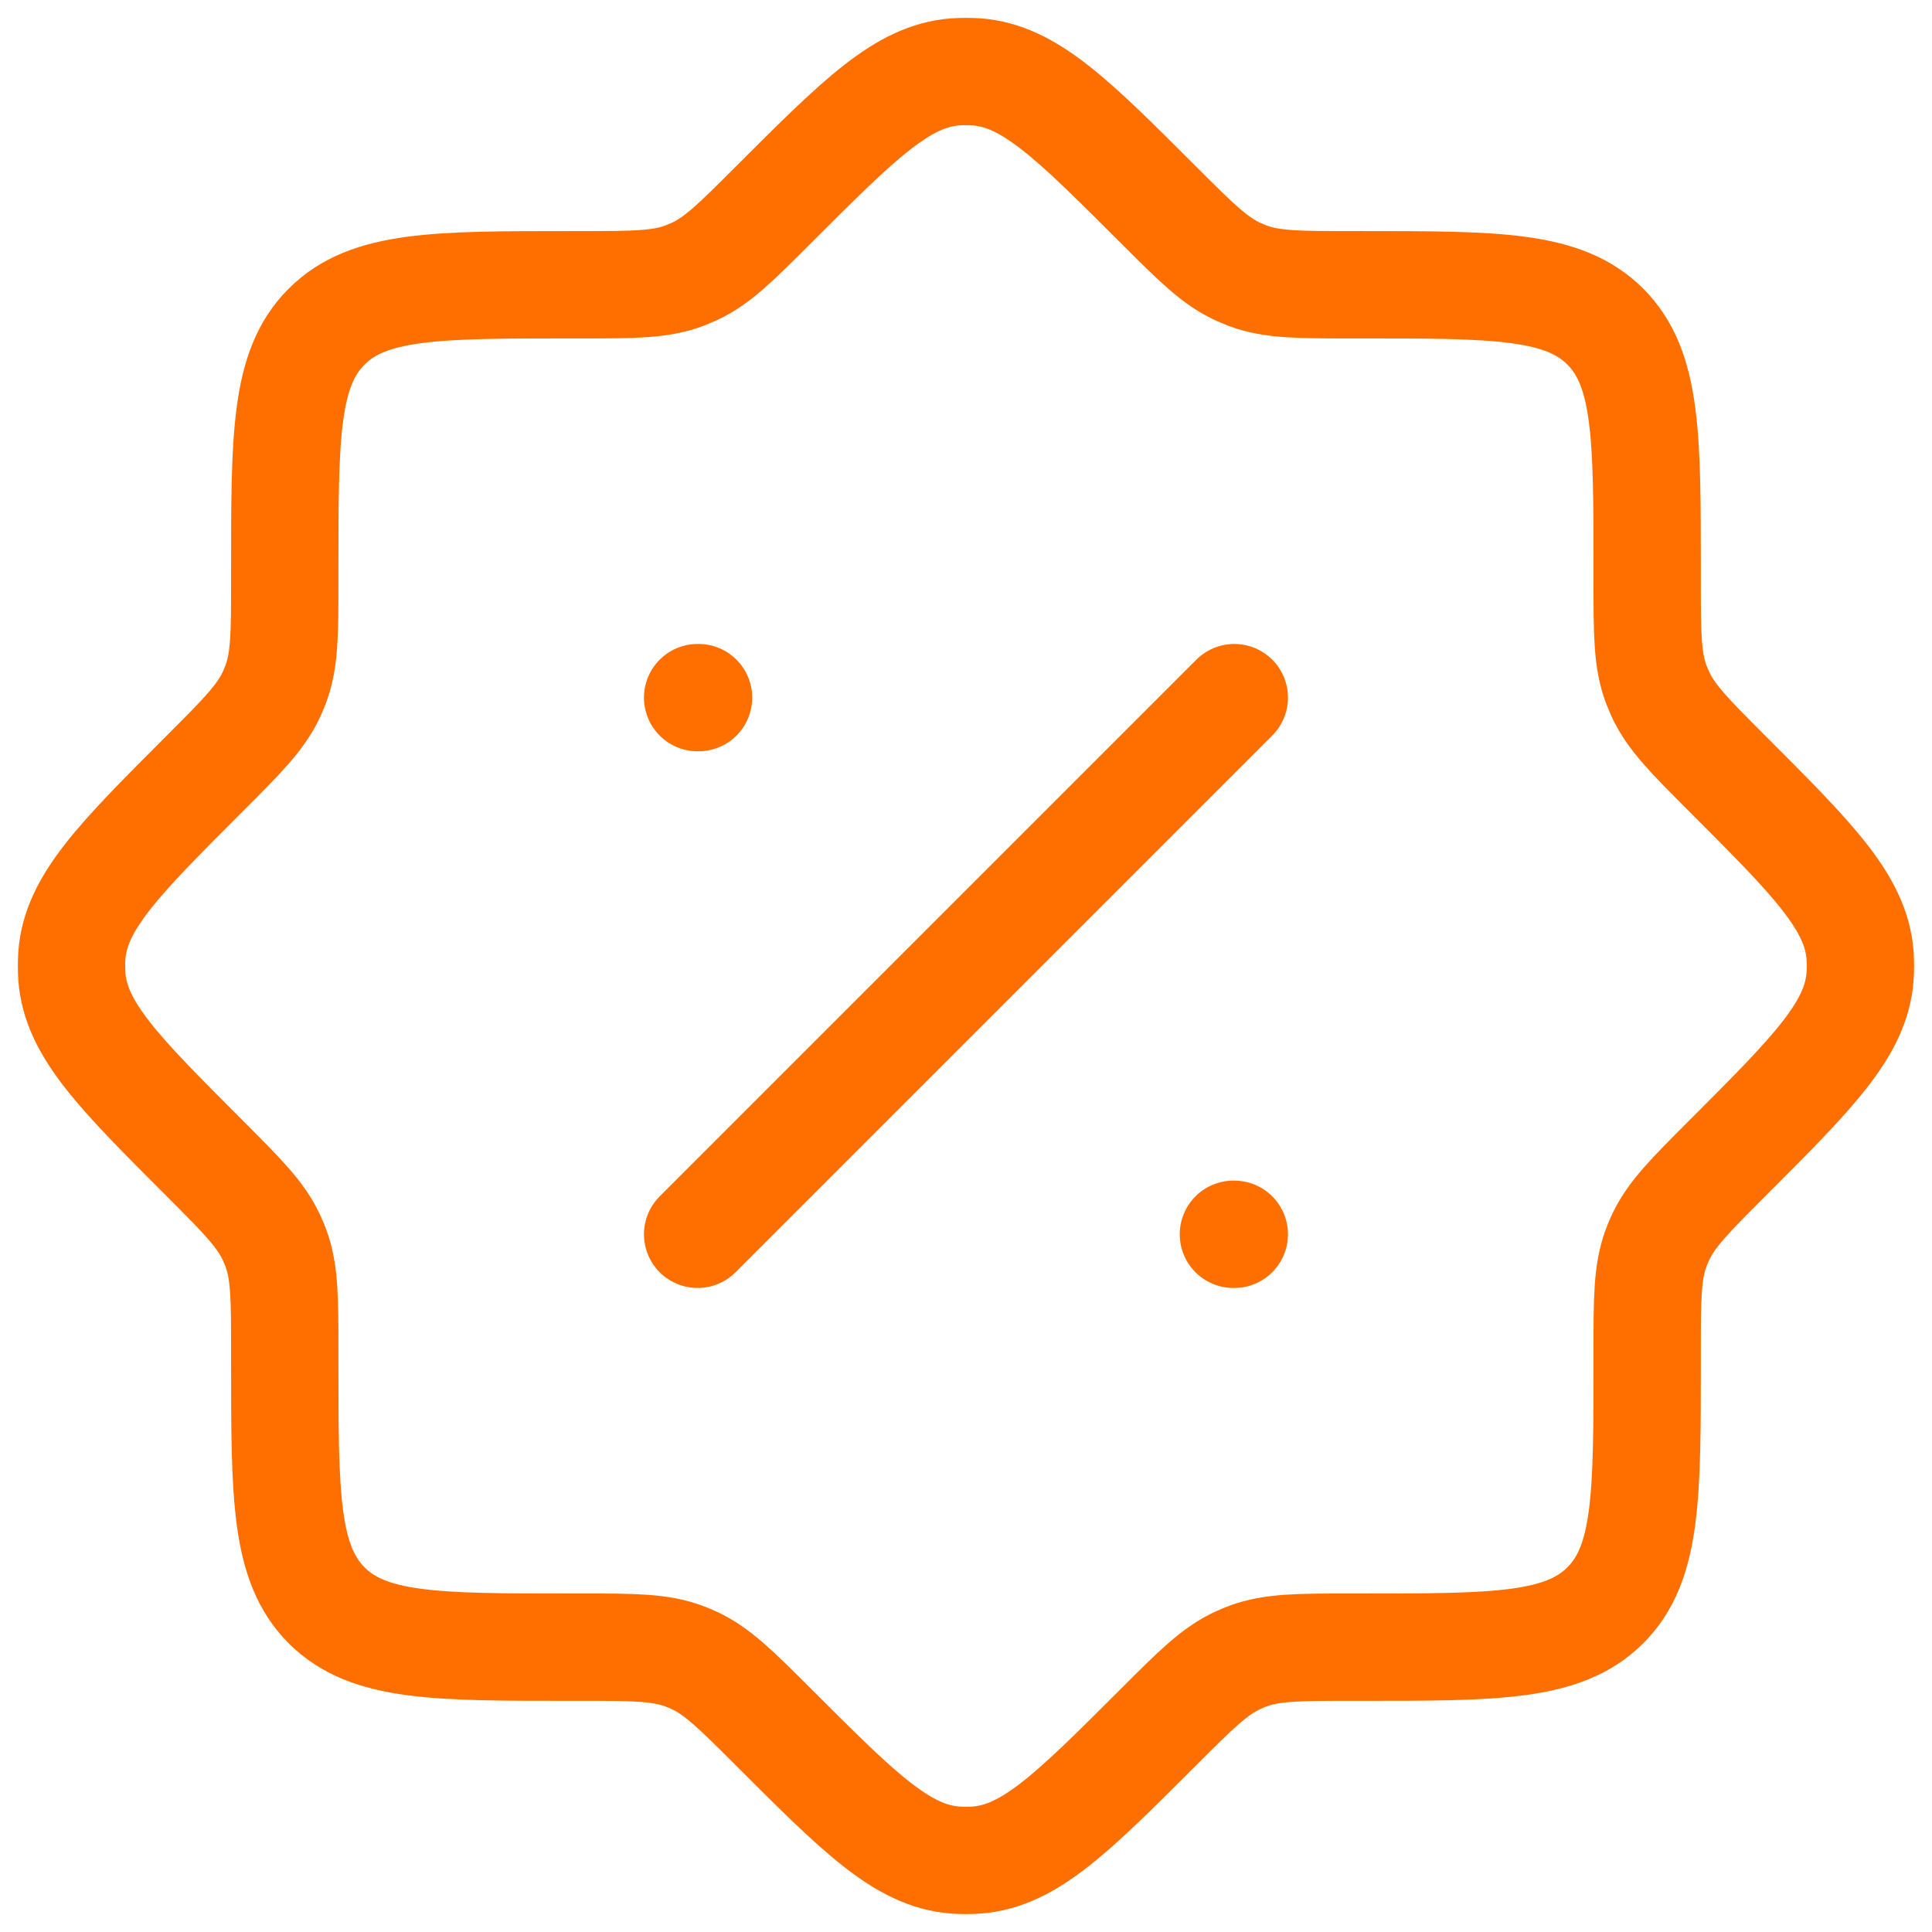 <svg width="54" height="54" viewBox="0 0 54 54" fill="none" xmlns="http://www.w3.org/2000/svg">
<path d="M34.499 19.499L19.499 34.499M34.499 34.499H34.474M19.524 19.499H19.499M16.229 46.039C17.704 46.039 18.444 46.039 19.116 46.289C19.211 46.324 19.304 46.361 19.394 46.404C20.046 46.704 20.569 47.224 21.614 48.269C24.019 50.674 25.221 51.876 26.699 51.989C26.899 52.004 27.099 52.004 27.299 51.989C28.776 51.876 29.979 50.674 32.384 48.269C33.429 47.224 33.951 46.704 34.604 46.404C34.694 46.361 34.785 46.324 34.879 46.289C35.554 46.039 36.291 46.039 37.769 46.039H38.044C41.811 46.039 43.696 46.039 44.869 44.869C46.041 43.699 46.039 41.811 46.039 38.044V37.769C46.039 36.294 46.039 35.554 46.289 34.882C46.324 34.786 46.361 34.694 46.404 34.604C46.704 33.952 47.224 33.429 48.269 32.384C50.674 29.979 51.876 28.776 51.989 27.299C52.004 27.099 52.004 26.899 51.989 26.699C51.876 25.222 50.674 24.019 48.269 21.614C47.224 20.569 46.704 20.047 46.404 19.394L46.289 19.119C46.039 18.444 46.039 17.707 46.039 16.229V15.954C46.039 12.187 46.039 10.302 44.869 9.129C43.699 7.957 41.811 7.959 38.044 7.959H37.769C36.294 7.959 35.554 7.959 34.881 7.709L34.604 7.594C33.951 7.294 33.429 6.774 32.384 5.729C29.979 3.324 28.776 2.122 27.299 2.009C27.099 1.997 26.899 1.997 26.699 2.009C25.221 2.122 24.019 3.324 21.614 5.729C20.569 6.774 20.046 7.297 19.394 7.594L19.119 7.709C18.444 7.959 17.706 7.959 16.229 7.959H15.954C12.187 7.959 10.302 7.959 9.129 9.129C7.956 10.299 7.959 12.187 7.959 15.954V16.229C7.959 17.704 7.959 18.444 7.709 19.117C7.672 19.212 7.634 19.304 7.594 19.394C7.294 20.047 6.774 20.569 5.729 21.614C3.324 24.019 2.122 25.222 2.009 26.699C1.997 26.899 1.997 27.099 2.009 27.299C2.122 28.776 3.324 29.979 5.729 32.384C6.774 33.429 7.296 33.952 7.594 34.604C7.635 34.694 7.674 34.786 7.709 34.879C7.959 35.554 7.959 36.291 7.959 37.769V38.044C7.959 41.811 7.959 43.696 9.129 44.869C10.299 46.041 12.187 46.039 15.954 46.039H16.229Z" stroke="#FF6F00" stroke-width="3" stroke-linecap="round" stroke-linejoin="round"/>
</svg>
